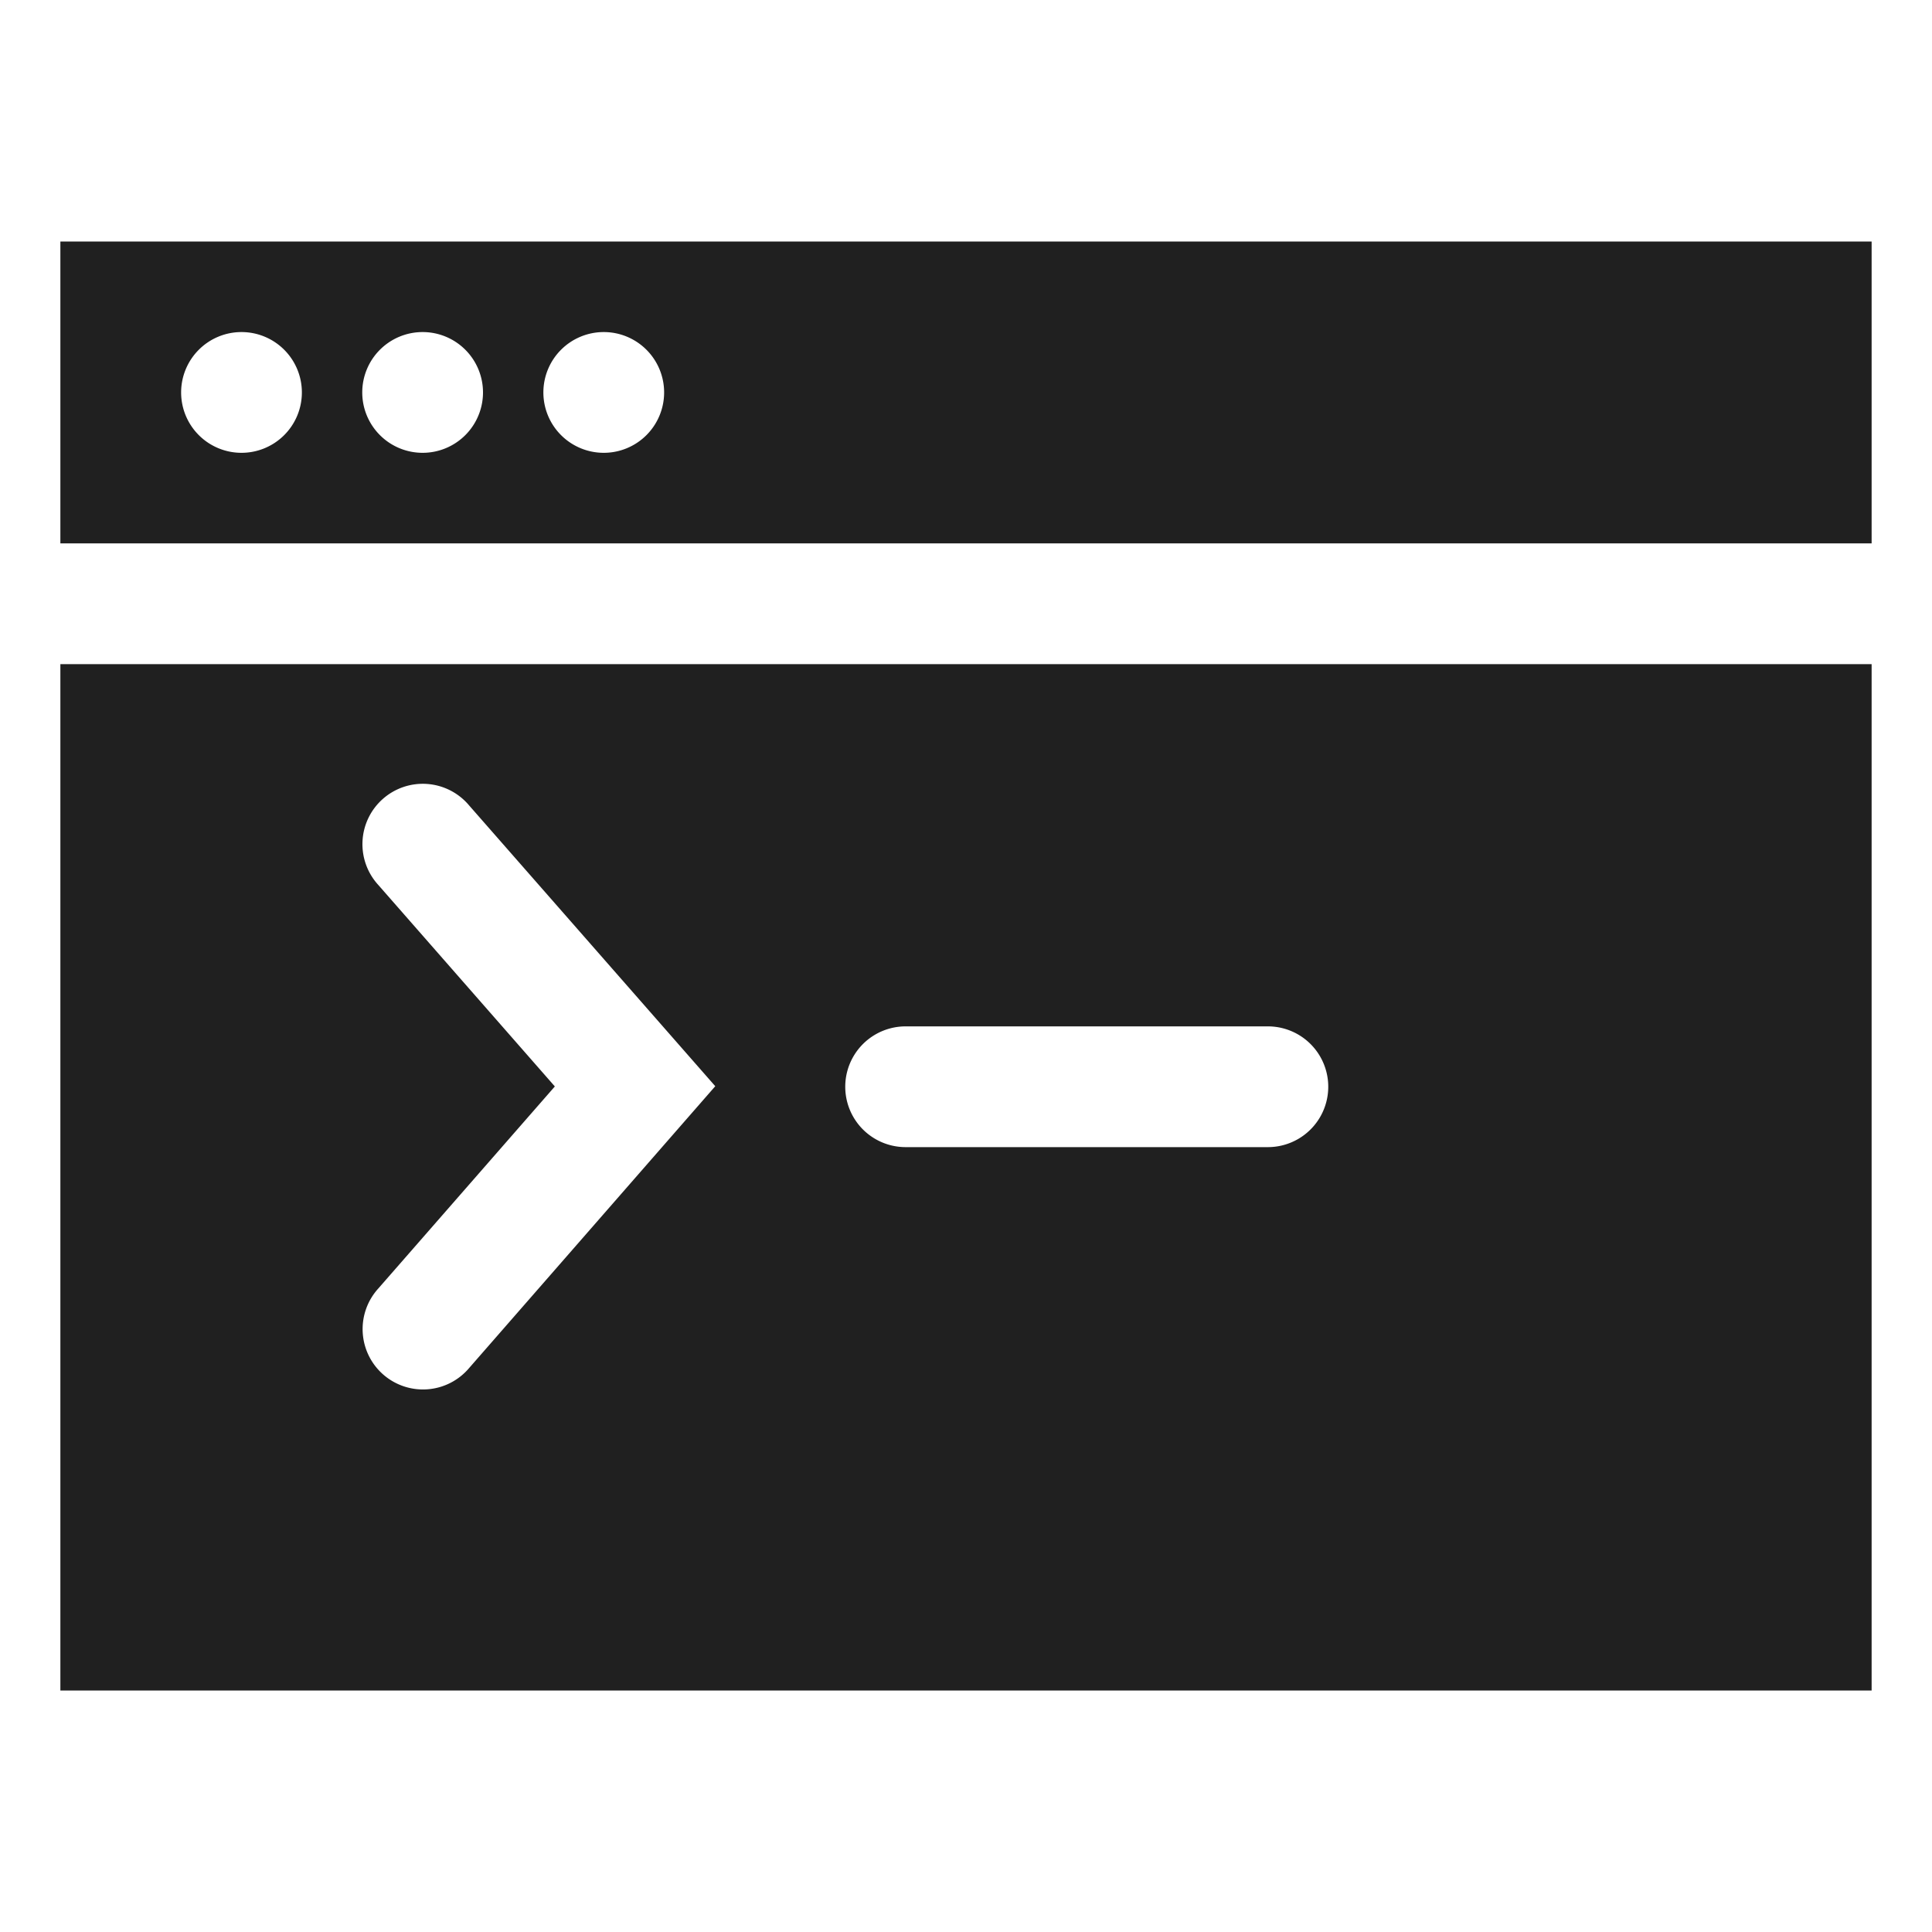 <svg viewBox="0 0 64 64" xmlns="http://www.w3.org/2000/svg" aria-labelledby="title" aria-describedby="desc"><path fill="#202020" d="M2 22v34h60V22zm13.543 23.315a2 2 0 1 1-3.012-2.631l5.849-6.694-5.847-6.673a2 2 0 1 1 3.008-2.635l8.153 9.3zM42 38H30a2 2 0 0 1 0-4h12a2 2 0 0 1 0 4z" data-name="layer2"/><path fill="#202020" d="M2 8v10h60V8zm6 7a2 2 0 1 1 2-2 2 2 0 0 1-2 2zm6 0a2 2 0 1 1 2-2 2 2 0 0 1-2 2zm6 0a2 2 0 1 1 2-2 2 2 0 0 1-2 2z" data-name="layer1"/></svg>
